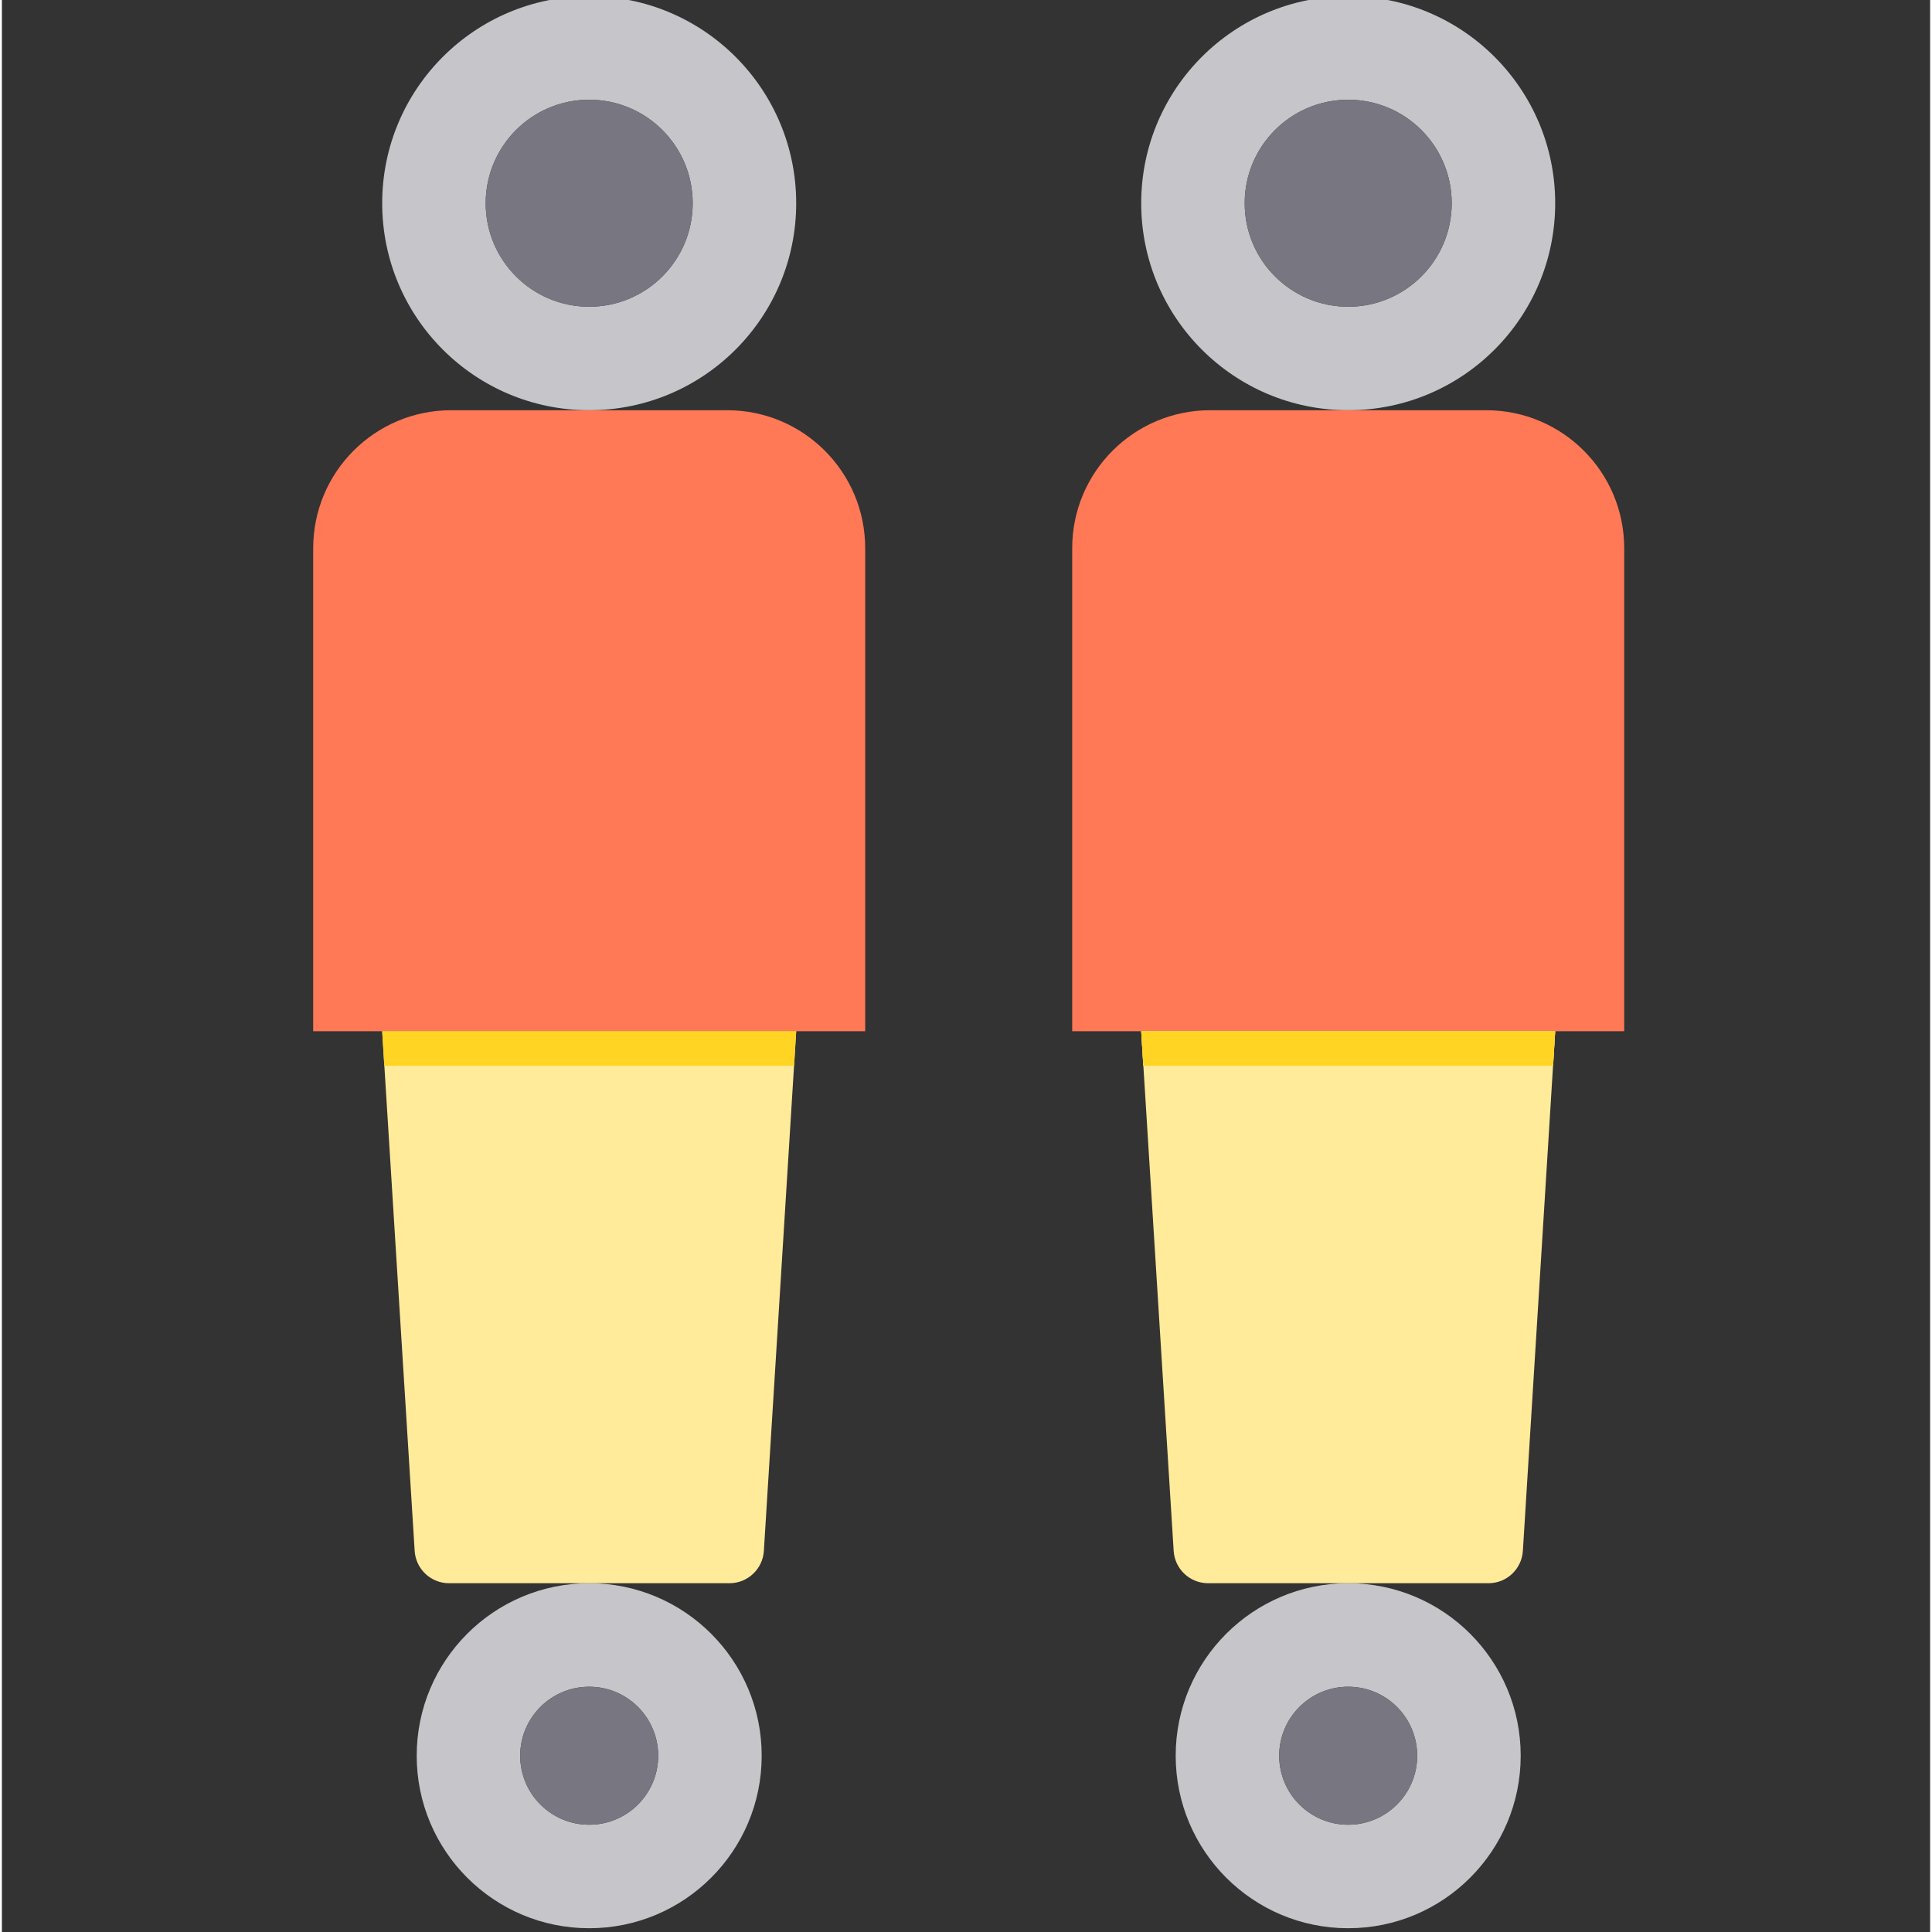 <svg height="511pt" viewBox="-82 1 511 511.999" width="511pt" xmlns="http://www.w3.org/2000/svg"><rect x="-82" y="1" width="511" height="511.999" fill="#333333" stroke="none"/><path d="m128.5 54.855c0-30.297-24.562-54.855-54.859-54.855s-54.855 24.559-54.855 54.855 24.559 54.859 54.855 54.859 54.859-24.562 54.859-54.859zm-82.285 0c0-15.148 12.277-27.426 27.426-27.426s27.43 12.277 27.43 27.426c0 15.148-12.281 27.43-27.43 27.43s-27.426-12.281-27.426-27.43zm0 0" fill="#c6c5ca"/><path d="m101.07 54.855c0 15.148-12.277 27.43-27.43 27.43-15.148 0-27.426-12.281-27.426-27.43 0-15.148 12.277-27.426 27.426-27.426 15.152 0 27.43 12.277 27.43 27.426zm0 0" fill="#787680"/><path d="m73.641 420.57c-25.246 0-45.711 20.469-45.711 45.715s20.465 45.715 45.711 45.715c25.25 0 45.715-20.469 45.715-45.715s-20.465-45.715-45.715-45.715zm0 64c-10.098 0-18.285-8.188-18.285-18.285s8.188-18.285 18.285-18.285c10.102 0 18.289 8.188 18.289 18.285s-8.188 18.285-18.289 18.285zm0 0" fill="#c6c5ca"/><path d="m91.93 466.285c0 10.098-8.188 18.285-18.289 18.285-10.098 0-18.285-8.188-18.285-18.285s8.188-18.285 18.285-18.285c10.102 0 18.289 8.188 18.289 18.285zm0 0" fill="#787680"/><path d="m146.785 274.285v-128c0-20.199-16.375-36.57-36.57-36.57h-73.145c-20.199 0-36.57 16.375-36.57 36.57v128zm0 0" fill="#ff7956"/><path d="m128.5 274.285h-109.715l8.605 137.711c.297 4.824 4.305 8.586 9.141 8.574h74.258c4.836.012 8.844-3.75 9.145-8.574zm0 0" fill="#ffeb99"/><path d="m329.641 54.855c0-30.297-24.559-54.855-54.855-54.855s-54.855 24.559-54.855 54.855 24.559 54.859 54.855 54.859 54.855-24.562 54.855-54.859zm-82.285 0c0-15.148 12.281-27.426 27.43-27.426 15.148 0 27.43 12.277 27.43 27.426 0 15.148-12.281 27.43-27.43 27.43-15.148 0-27.43-12.281-27.43-27.43zm0 0" fill="#c6c5ca"/><path d="m302.215 54.855c0 15.148-12.281 27.43-27.43 27.43-15.148 0-27.43-12.281-27.43-27.43 0-15.148 12.281-27.426 27.43-27.426 15.148 0 27.43 12.277 27.43 27.426zm0 0" fill="#787680"/><path d="m274.785 420.57c-25.246 0-45.715 20.469-45.715 45.715s20.469 45.715 45.715 45.715 45.715-20.469 45.715-45.715-20.469-45.715-45.715-45.715zm0 64c-10.098 0-18.285-8.188-18.285-18.285s8.188-18.285 18.285-18.285 18.285 8.188 18.285 18.285-8.188 18.285-18.285 18.285zm0 0" fill="#c6c5ca"/><path d="m293.07 466.285c0 10.098-8.188 18.285-18.285 18.285s-18.285-8.188-18.285-18.285 8.188-18.285 18.285-18.285 18.285 8.188 18.285 18.285zm0 0" fill="#787680"/><path d="m347.93 274.285v-128c0-20.199-16.375-36.57-36.574-36.57h-73.141c-20.199 0-36.57 16.375-36.57 36.57v128zm0 0" fill="#ff7956"/><path d="m329.641 274.285h-109.711l8.602 137.711c.301 4.824 4.309 8.586 9.145 8.574h74.258c4.836.012 8.84-3.75 9.141-8.574zm0 0" fill="#ffeb99"/><path d="m329.641 274.285-.547 9.145h-108.617l-.547-9.145zm0 0" fill="#ffeb99"/><g fill="#ffd422"><path d="m329.641 274.285-.547 9.145h-108.617l-.547-9.145zm0 0"/><path d="m128.5 274.285-.551 9.145h-108.613l-.551-9.145zm0 0"/></g></svg>